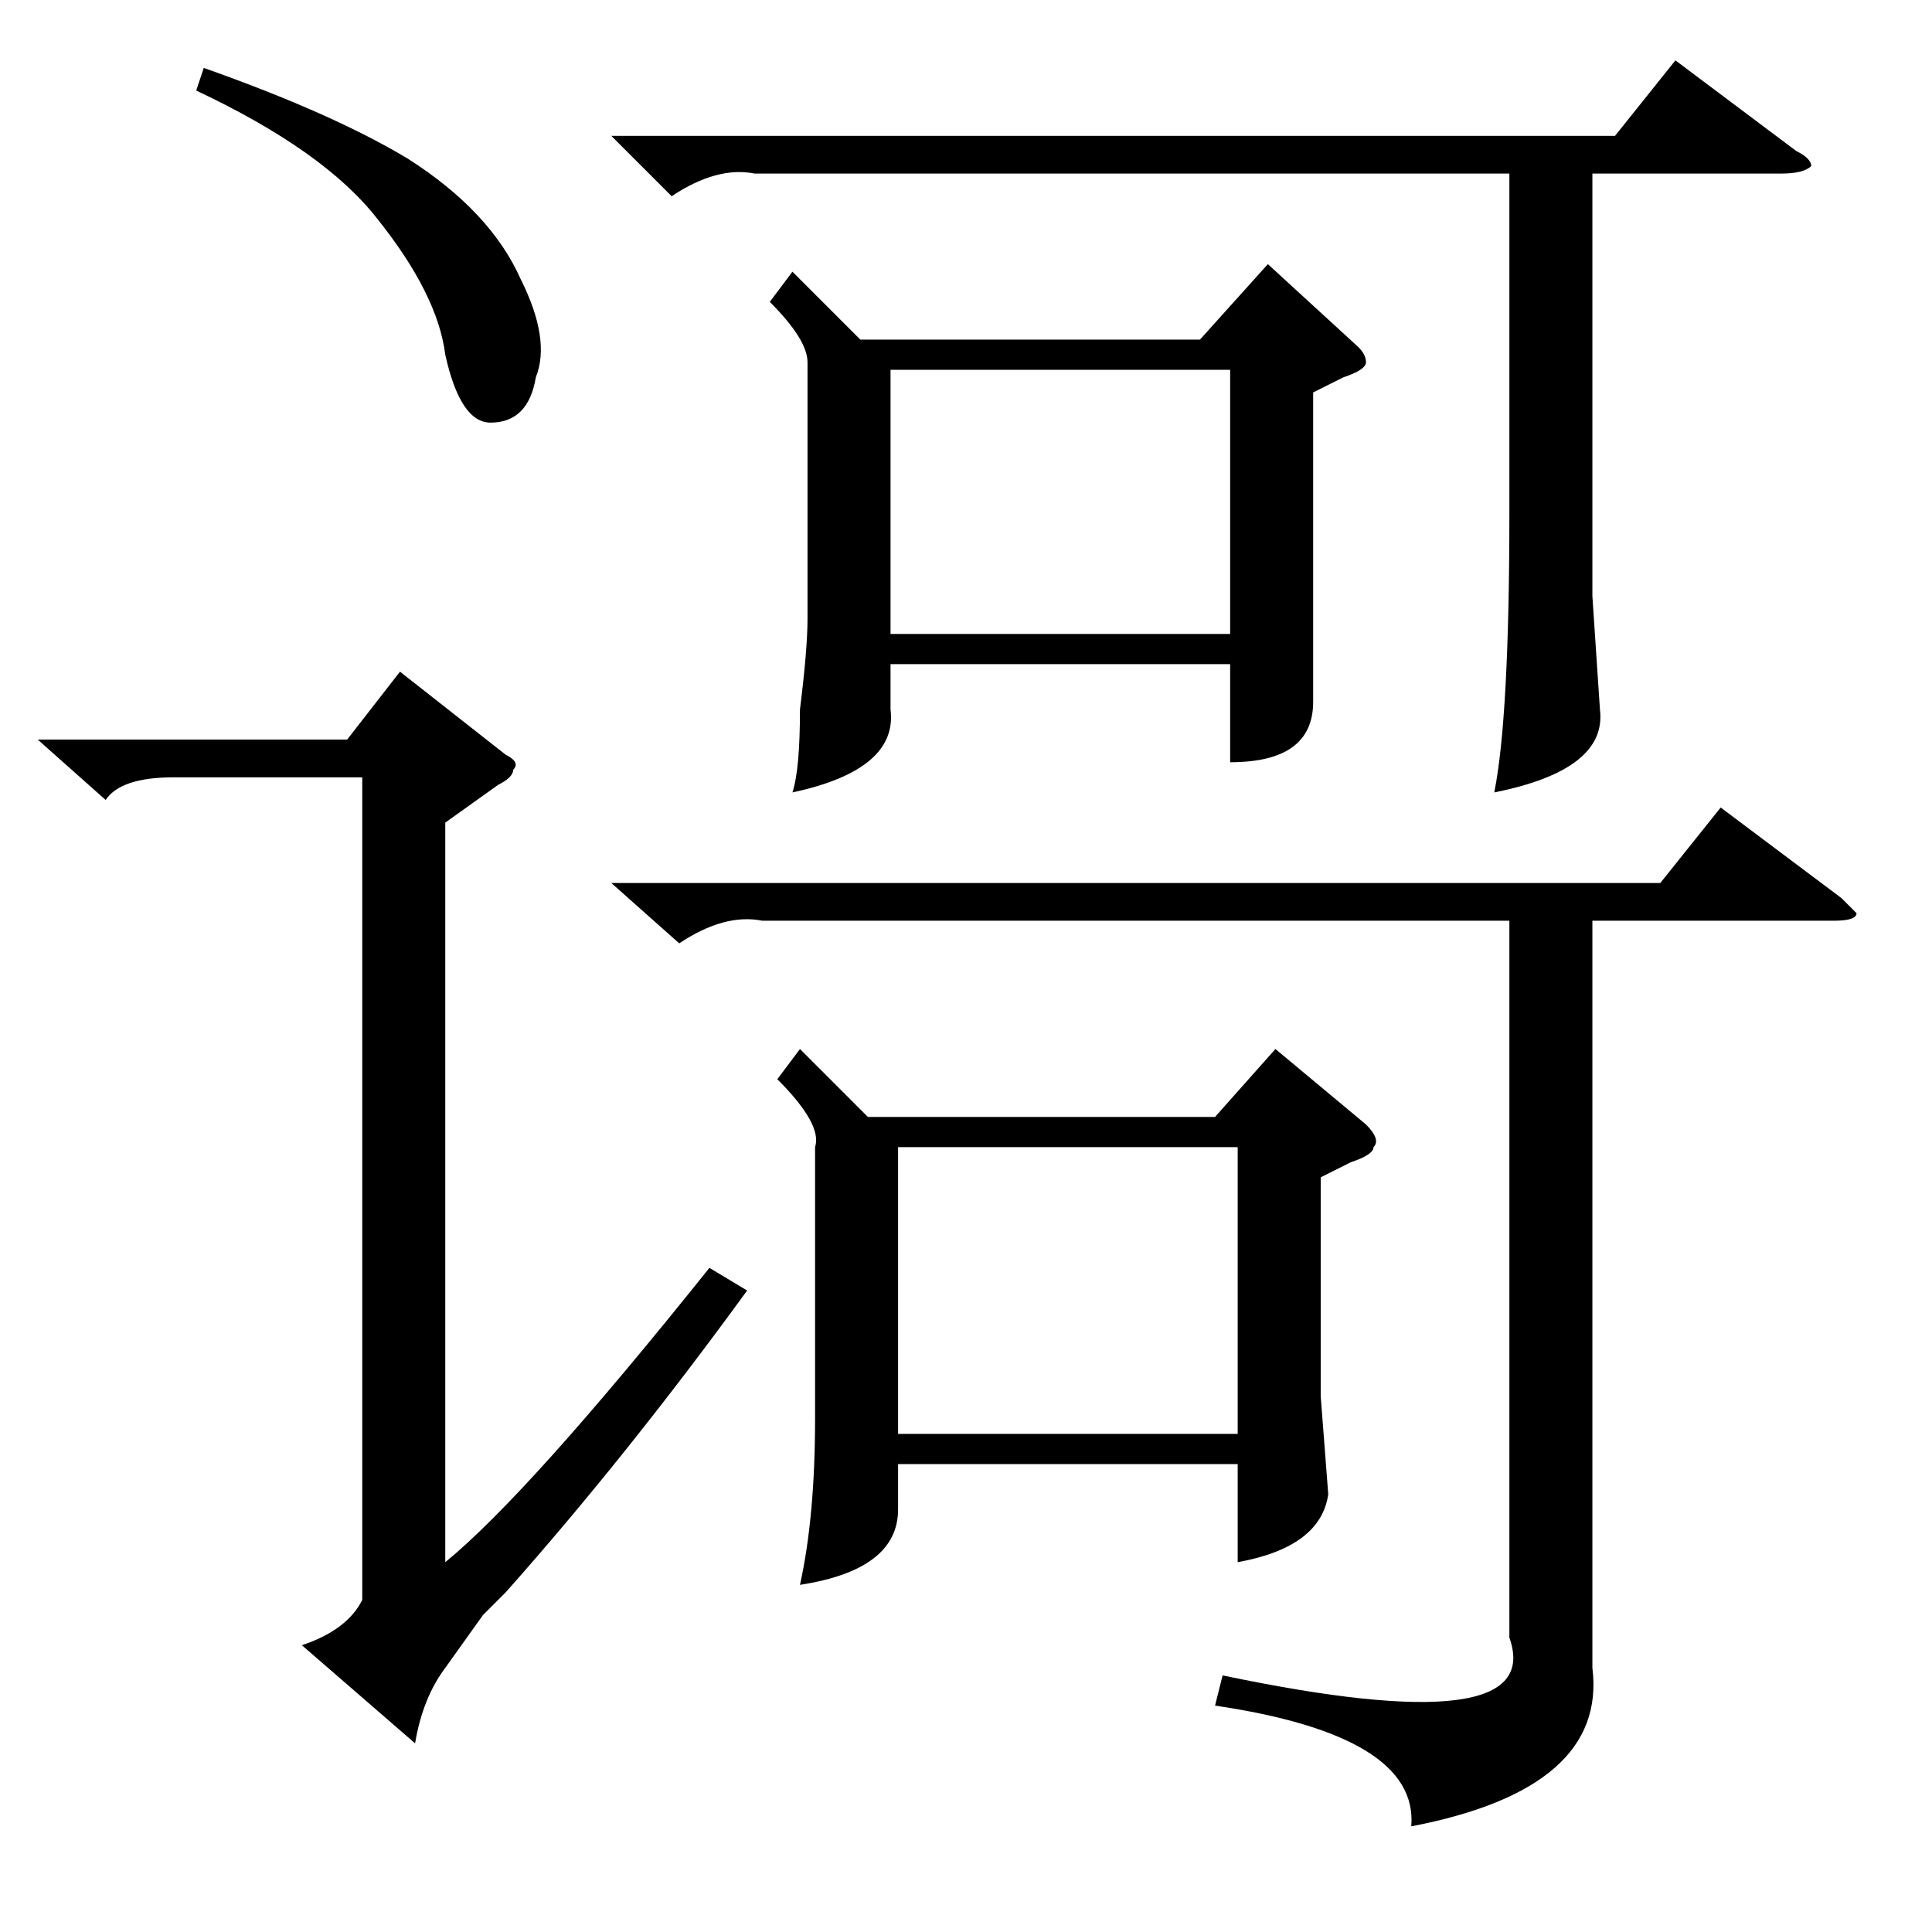 <?xml version="1.0" standalone="no"?>
<!DOCTYPE svg PUBLIC "-//W3C//DTD SVG 1.1//EN" "http://www.w3.org/Graphics/SVG/1.1/DTD/svg11.dtd" >
<svg xmlns="http://www.w3.org/2000/svg" xmlns:xlink="http://www.w3.org/1999/xlink" version="1.1" viewBox="0 -52 256 256">
  <g transform="matrix(1 0 0 -1 0 204)">
   <path fill="currentColor"
d="M106 117l9 -9h46l8 9l12 -10q2 -2 1 -3q0 -1 -3 -2l-4 -2v-29l1 -13q-1 -7 -12 -9v13h-51v4h51v38h-45v-48q0 -8 -13 -10q2 9 2 22v36q1 3 -5 9zM81 139h139l8 10l16 -12l2 -2q0 -1 -3 -1h-32v-99q2 -16 -24 -21q1 12 -26 16l1 4q43 -9 38 5v95h-99q-5 1 -11 -3zM81 238
h133l8 10l16 -12q2 -1 2 -2q-1 -1 -4 -1h-25v-56l1 -15q1 -8 -14 -11q2 10 2 37v45h-100q-5 1 -11 -3zM66 152l-7 -5v-98q11 9 35 39l5 -3q-16 -22 -32 -40l-3 -3t-5 -7q-3 -4 -4 -10l-15 13q6 2 8 6v109h-25q-7 0 -9 -3l-9 8h41l7 9l14 -11q2 -1 1 -2q0 -1 -2 -2zM26 244
l1 3q17 -6 27 -12q11 -7 15 -16q4 -8 2 -13q-1 -6 -6 -6q-4 0 -6 9q-1 8 -9 18q-7 9 -24 17zM105 220l9 -9h45l9 10l12 -11q1 -1 1 -2t-3 -2l-4 -2v-27v-14q0 -8 -11 -8v13h-51v4h51v35h-45v-45q1 -8 -13 -11q1 3 1 11q1 8 1 12v34q0 3 -5 8z" />
  </g>

</svg>
